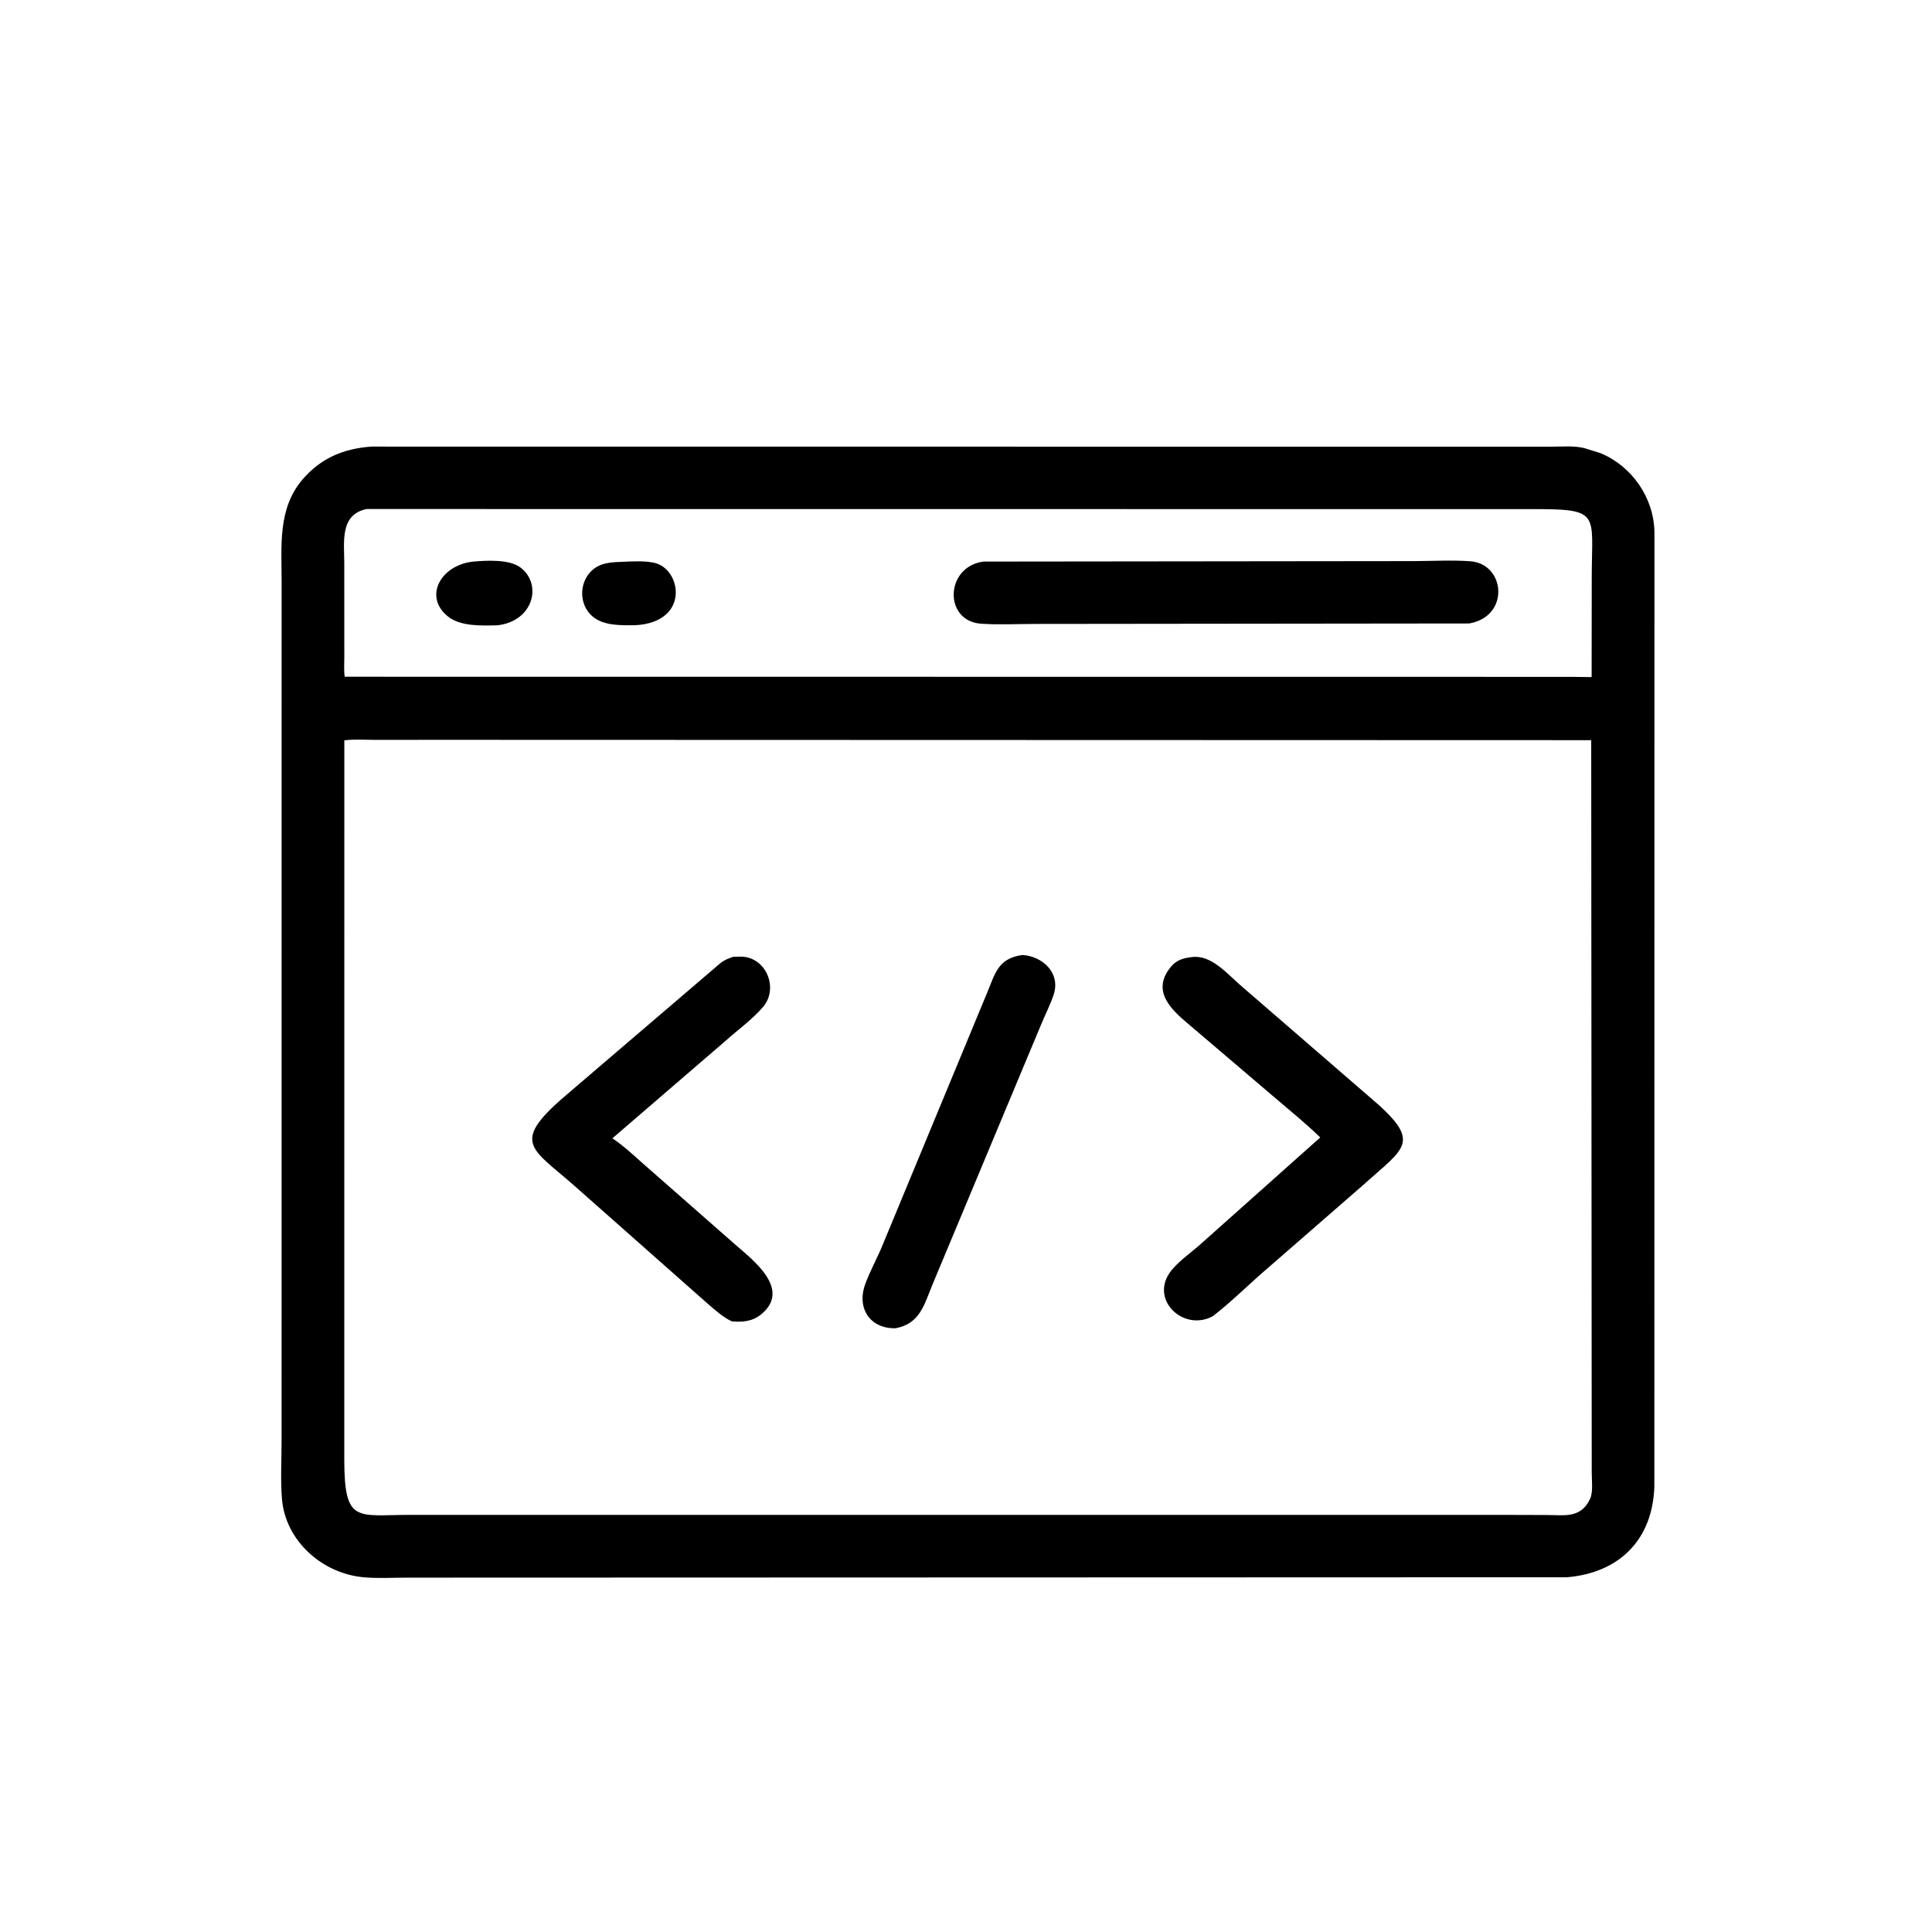 <svg xmlns="http://www.w3.org/2000/svg" width="1024" height="1024" id="html">
  <path d="M519.141 522.487L134.777 522.612C130.026 522.62 125.073 522.924 120.352 522.481C106.746 521.205 94.525 510.461 93.399 496.493C92.894 490.224 93.276 483.627 93.277 477.324L93.291 192.693C93.294 180.872 91.936 168.459 100.273 158.766C106.333 151.721 113.87 148.594 122.984 147.942L513.562 147.974C517.175 147.986 521.811 147.526 525.267 148.575L530.32 150.158C540.725 154.565 547.862 164.97 548.057 176.231L548.026 492.477C547.434 509.99 536.536 520.971 519.141 522.487ZM121.436 168.624C112.477 170.47 114.057 179.648 114.043 186.614L114.057 217.333C114.062 219.558 113.878 221.978 114.192 224.178L520.438 224.216L527.25 224.298L527.286 191.223C527.305 169.659 530.561 168.567 506.595 168.655L121.436 168.624ZM145.268 245.08L124.569 245.098C121.161 245.102 117.433 244.804 114.063 245.254L114.048 483.484C114.074 504.884 118.224 501.811 135.989 501.821L497.344 501.823L512.773 501.867C517.872 501.882 522.832 502.871 526.036 497.839L526.791 496.37C527.767 494.215 527.28 490.271 527.282 487.856L527.11 245.192L145.268 245.08Z" transform="scale(1.6)"></path>
  <path d="M164.77 207.142C159.732 207.255 152.709 207.572 148.532 204.328 140.237 197.885 145.737 187.377 156.502 186.056 161.025 185.659 168.671 185.177 172.391 187.98 179.772 193.542 176.694 205.803 164.77 207.142zM210.392 207.114C205.692 207.14 199.819 207.359 196.134 204.076 191.939 200.338 191.781 193.557 195.576 189.479 198.606 186.224 202.691 186.237 206.798 186.077 209.736 185.962 213.229 185.782 216.113 186.311L216.562 186.402C225.741 188.191 228.827 206.152 210.392 207.114zM486.729 206.531L343.058 206.687C337.096 206.685 330.908 207.027 324.969 206.61 312.535 205.735 313.032 187.718 325.773 186.031L468.08 185.873C474.317 185.87 480.831 185.481 487.042 185.92 498.591 186.735 500.351 204.092 486.729 206.531zM296.682 439.998C288.33 440.224 283.707 433.463 286.592 425.469 288.215 420.972 290.655 416.686 292.456 412.227L326.823 329.289C329.664 322.602 330.409 317.526 338.677 316.356 345.358 316.749 351.432 322.306 349.027 329.531 347.907 332.894 346.191 336.208 344.838 339.496L308.885 425.554C306.139 432.249 304.72 438.5 296.682 439.998zM242.421 437.718C239.457 436.31 236.986 434.061 234.519 431.941L190.994 393.44C175.842 379.916 168.348 378.828 188.808 361.689L238.731 318.976C240.042 317.97 241.379 317.459 242.924 316.951L245.48 316.894C253.855 317.031 258.011 327.41 252.793 333.54 249.354 337.581 244.457 341.131 240.484 344.679L202.862 377.082C206.323 379.38 209.505 382.327 212.595 385.091L243.568 412.287C249.236 417.267 262.296 427.032 252.175 435.373 249.277 437.762 245.996 438.033 242.421 437.718zM401.723 436.033C391.778 441.345 380.22 430.037 388.297 420.536 390.707 417.701 394.005 415.314 396.85 412.903L437.347 376.797C432.537 372.089 427.21 367.835 422.108 363.444L393.462 339.04C387.429 334.013 381.433 327.924 387.969 320.159 389.975 317.776 392.444 317.292 395.37 316.988L395.946 316.964C402.147 316.964 407.121 323.258 411.544 326.923L453.289 363.05C471.595 378.452 465.627 379.815 451.683 392.456L420.303 419.782C414.033 425.087 408.234 431.03 401.723 436.033z" transform="scale(1.6)"></path>
</svg>
